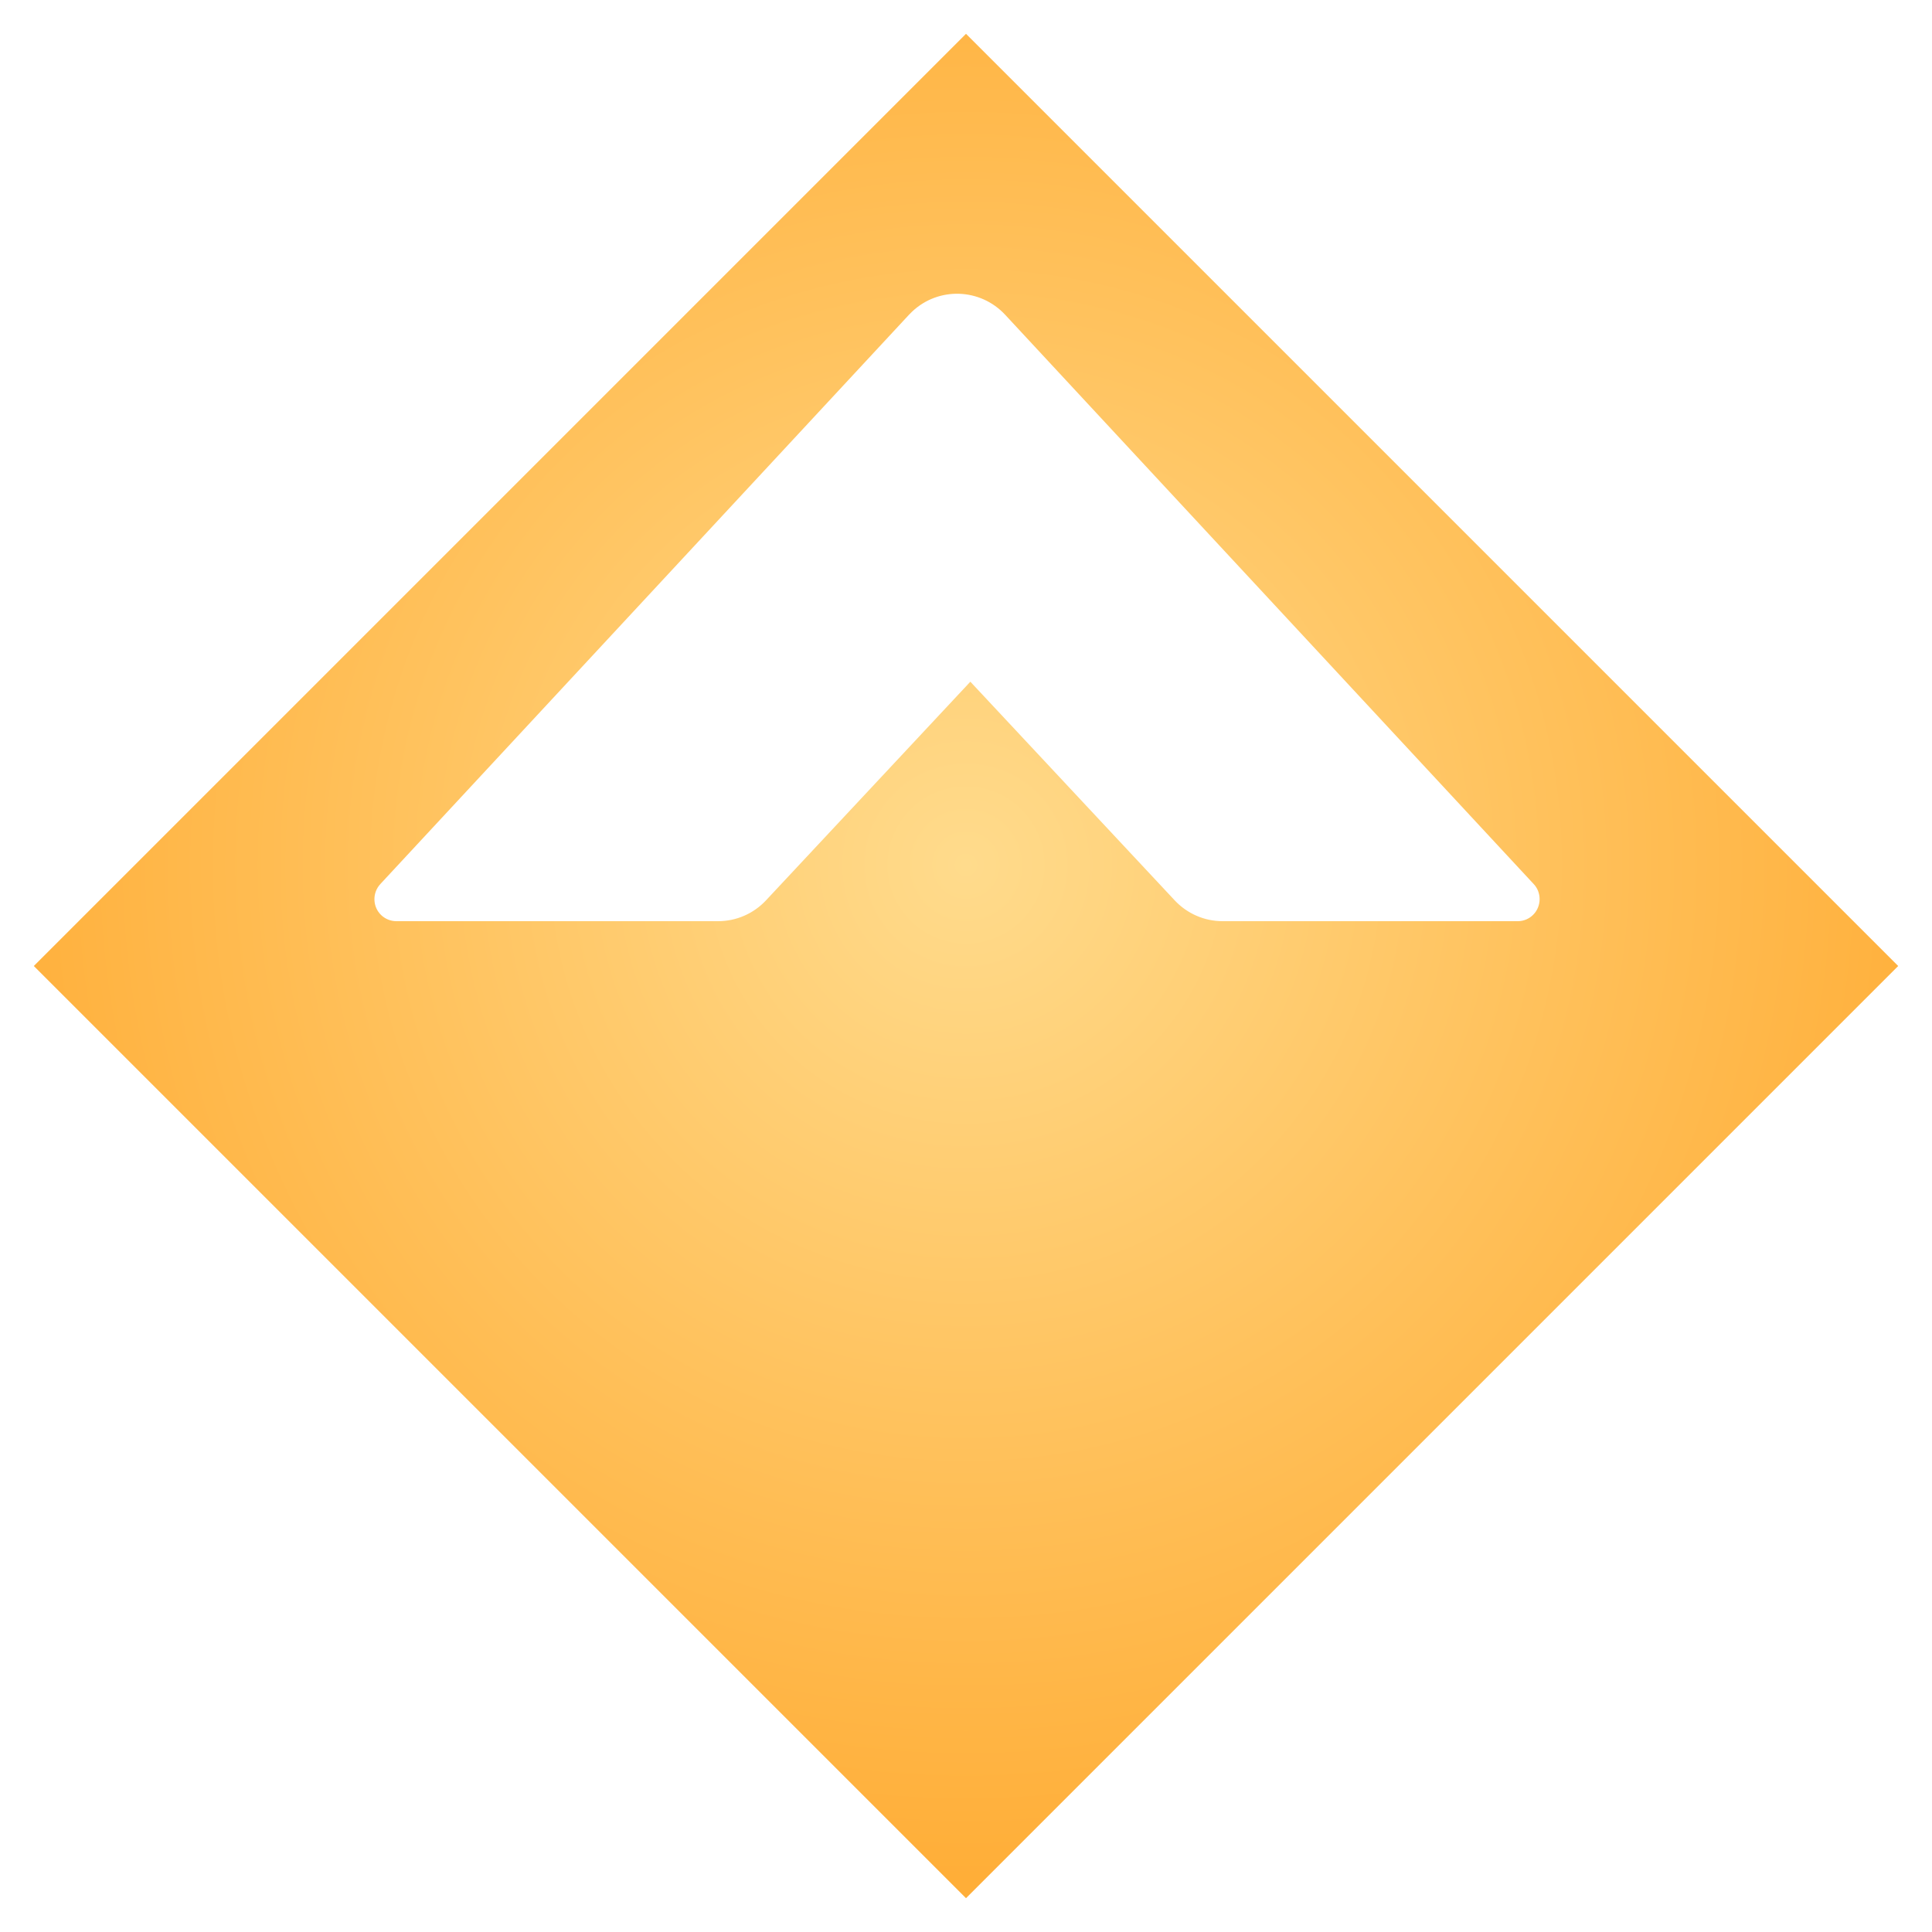 <?xml version="1.0" encoding="UTF-8"?>
<svg width="20px" height="20px" viewBox="0 0 20 20" version="1.1" xmlns="http://www.w3.org/2000/svg" xmlns:xlink="http://www.w3.org/1999/xlink">
    <!-- Generator: Sketch 57.1 (83088) - https://sketch.com -->
    <title>icon/coin/sai</title>
    <desc>Created with Sketch.</desc>
    <defs>
        <radialGradient cx="50%" cy="44.618%" fx="50%" fy="44.618%" r="53.94%" id="radialGradient-1">
            <stop stop-color="#FFDB8C" offset="0%"></stop>
            <stop stop-color="#FFAE38" offset="100%"></stop>
        </radialGradient>
    </defs>
    <g id="icon/coin/sai" stroke="none" stroke-width="1" fill="none" fill-rule="evenodd">
        <path d="M10,0.35 L19.65,10 L10,19.65 L0.35,10 L10,0.35 Z M9.41,3.258 L3.937,9.152 C3.852,9.244 3.856,9.389 3.948,9.475 C3.99,9.514 4.045,9.536 4.103,9.536 L7.434,9.536 C7.622,9.536 7.801,9.458 7.93,9.32 L10.045,7.057 L12.16,9.32 C12.289,9.458 12.468,9.536 12.656,9.536 L15.712,9.536 C15.837,9.536 15.938,9.434 15.938,9.308 C15.938,9.25 15.917,9.194 15.877,9.152 L10.405,3.258 C10.148,2.982 9.717,2.967 9.443,3.225 C9.431,3.236 9.421,3.247 9.41,3.258 Z" id="Shape" fill="url(#radialGradient-1)"></path>
    </g>
</svg>